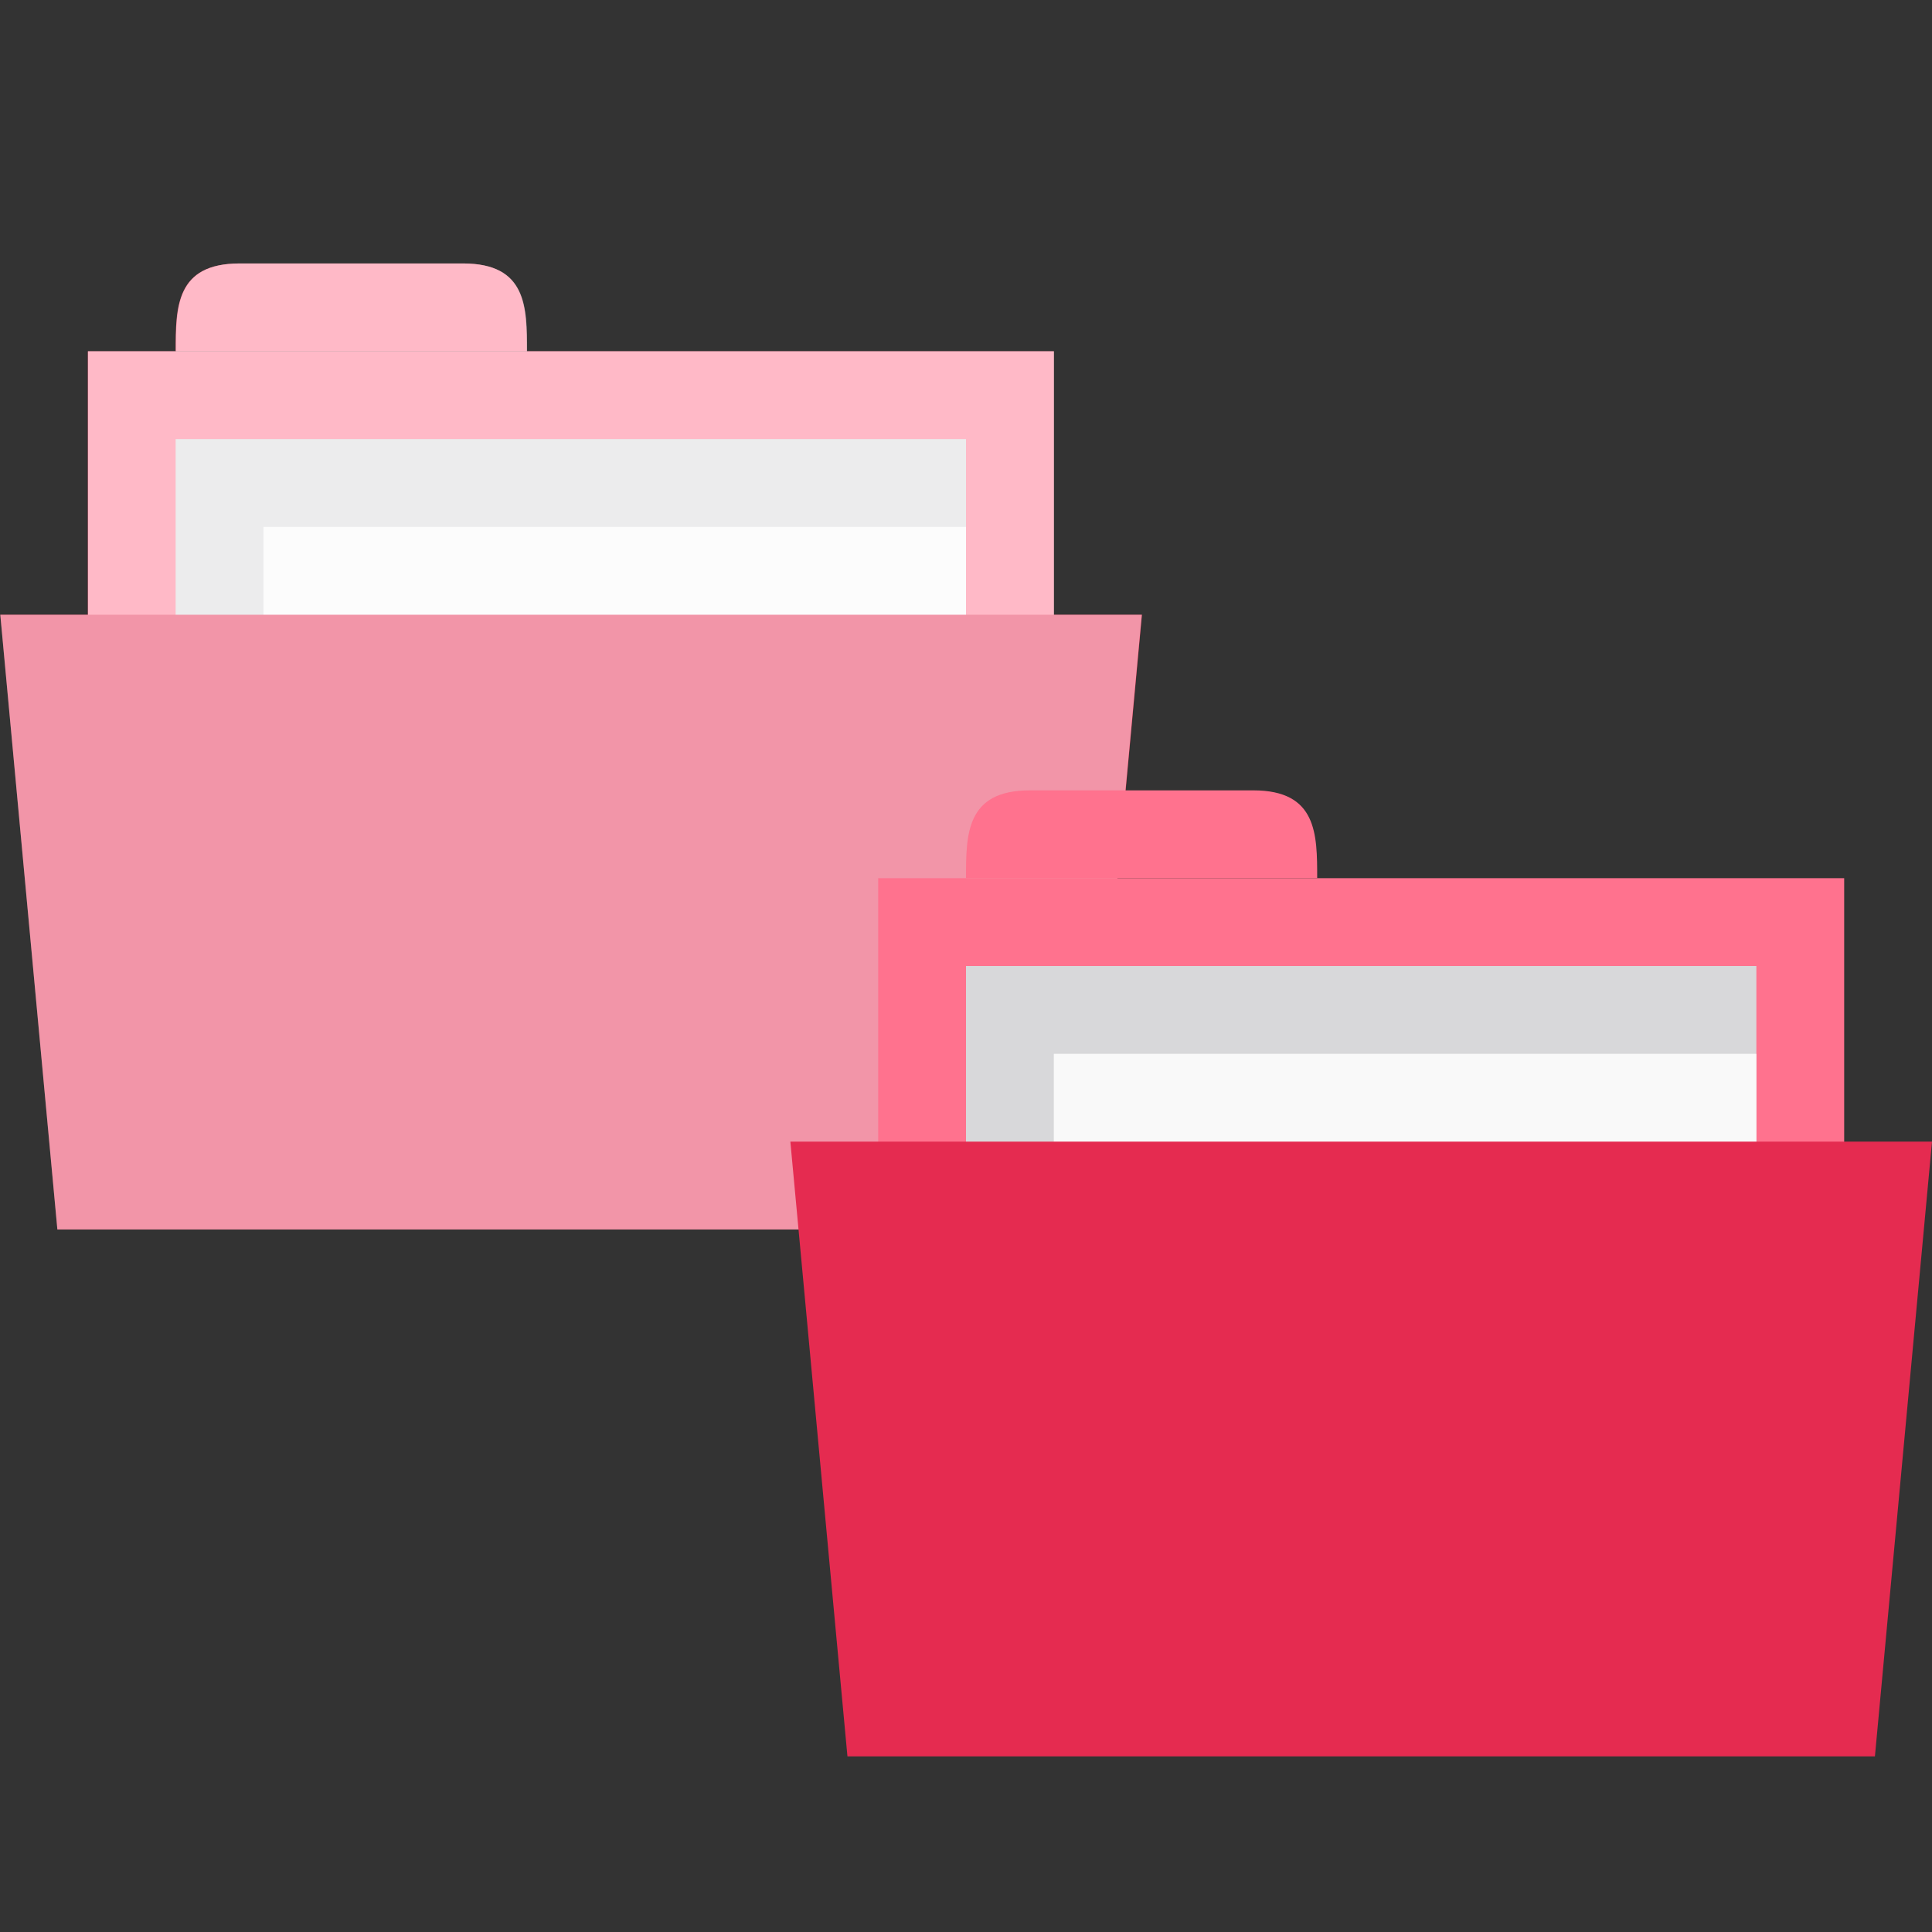 <svg viewBox="0 0 22 22" xmlns="http://www.w3.org/2000/svg">
 <rect x="0" y="0" width="22" height="22" fill="#333333" stroke="none"/>
 <rect y="4" width="11" x="1" height="4" style="fill:#ff728e;fill-opacity:1;stroke:none"/>
 <path style="fill:#ff728e;fill-opacity:1;stroke:none" d="m 2 4 c 0 -0.5 0 -1 0.727 -1 l 2.545 0 c 0.727 0 0.727 0.5 0.727 1 z"/>
 <rect y="5" width="9" x="2" height="4" style="fill:#d8d8da;fill-opacity:1;stroke:none"/>
 <rect y="6" width="8" x="3" height="2.28" style="fill:#f9f9f9;fill-opacity:1;stroke:none"/>
 <path style="fill:#e52b50;fill-opacity:1;stroke:none" d="m 0.004 7 13 0 -0.65 7 -11.7 0 z"/>
 <path style="fill:#fff;opacity:0.5;fill-opacity:1;stroke:none" d="m 2.73 3 c -0.727 0 -0.727 0.5 -0.727 1 l -1 0 l 0 3 l -1 0 l 0.65 7 l 11.699 0 l 0.65 -7 l -1 0 l 0 -3 l -6 0 c 0 -0.5 0 -1 -0.727 -1 l -2.545 0 z"/>
 <rect y="10" width="11" x="10" height="4" style="fill:#ff728e;fill-opacity:1;stroke:none"/>
 <path style="fill:#ff728e;fill-opacity:1;stroke:none" d="m 11 10 c 0 -0.5 0 -1 0.727 -1 l 2.545 0 c 0.727 0 0.727 0.5 0.727 1 z"/>
 <rect y="11" width="9" x="11" height="4" style="fill:#d8d8da;fill-opacity:1;stroke:none"/>
 <rect y="12" width="8" x="12" height="2.28" style="fill:#f9f9f9;fill-opacity:1;stroke:none"/>
 <path style="fill:#e52b50;fill-opacity:1;stroke:none" d="m 9 13 13 0 l -0.65 7 -11.7 0 z"/>
</svg>
